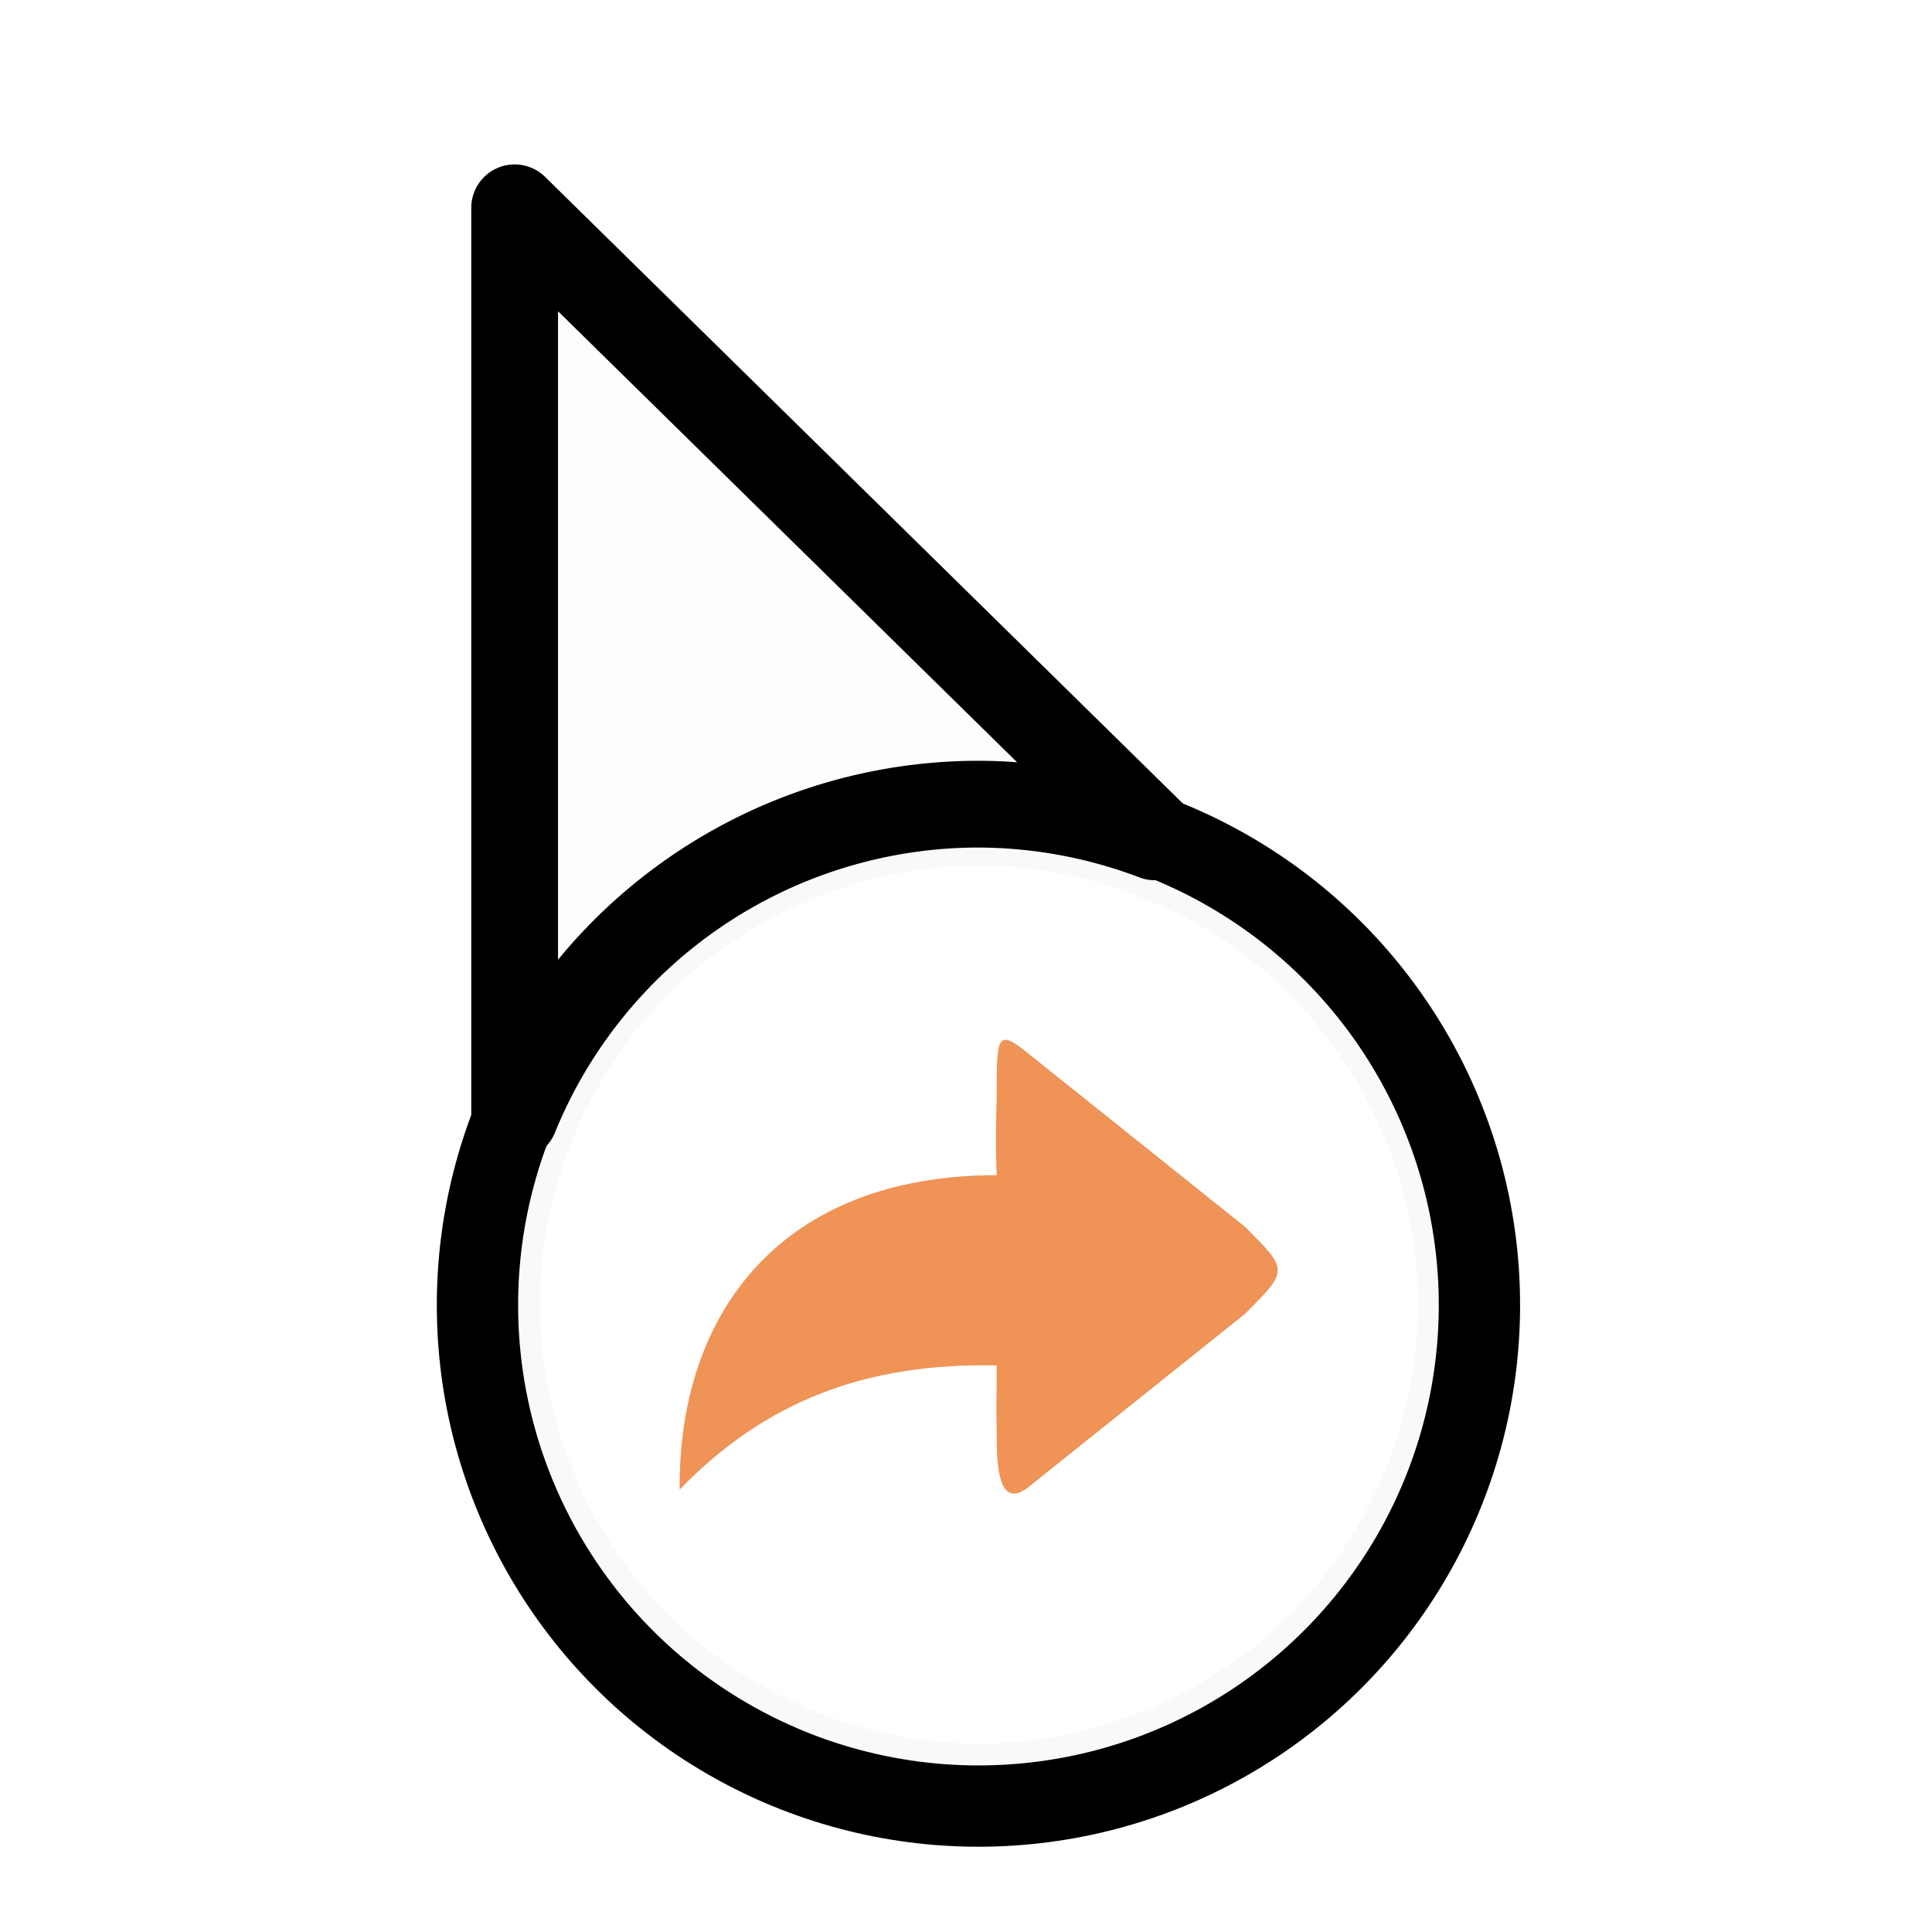 <?xml version="1.0" encoding="UTF-8" standalone="no"?>
<svg
   xmlns:dc="http://purl.org/dc/elements/1.1/"
   xmlns:cc="http://creativecommons.org/ns#"
   xmlns:rdf="http://www.w3.org/1999/02/22-rdf-syntax-ns#"
   xmlns:svg="http://www.w3.org/2000/svg"
   xmlns="http://www.w3.org/2000/svg"
   xmlns:sodipodi="http://sodipodi.sourceforge.net/DTD/sodipodi-0.dtd"
   xmlns:inkscape="http://www.inkscape.org/namespaces/inkscape"
   width="100"
   height="100"
   viewBox="0 0 75 75"
   version="1.1"
   id="svg2"
   inkscape:version="0.92.4 (5da689c313, 2019-01-14)"
   sodipodi:docname="alias.svg">
  <defs
     id="defs11">
    <clipPath
       id="clip1">
      <path
         inkscape:connector-curvature="0"
         d="m 17,10 14,0 0,20 -14,0 m 0,-20"
         id="path4225" />
    </clipPath>
    <clipPath
       id="clip2">
      <path
         inkscape:connector-curvature="0"
         d="m 41.895,19.992 c 0,10.582 -8.02,19.16 -17.895,19.16 -9.875,0 -17.891,-8.574 -17.891,-19.16 0,-10.586 8.02,-19.16 17.891,-19.16 9.879,0 17.895,8.574 17.895,19.16 m 0,0"
         id="path4228" />
    </clipPath>
    <filter
       inkscape:collect="always"
       style="color-interpolation-filters:sRGB"
       id="filter844"
       x="-0.206"
       width="1.412"
       y="-0.145"
       height="1.29">
      <feGaussianBlur
         inkscape:collect="always"
         stdDeviation="2.135"
         id="feGaussianBlur846" />
    </filter>
    <filter
       inkscape:collect="always"
       style="color-interpolation-filters:sRGB"
       id="filter852"
       x="-0.15"
       width="1.3"
       y="-0.197"
       height="1.395">
      <feGaussianBlur
         inkscape:collect="always"
         stdDeviation="0.589"
         id="feGaussianBlur854" />
    </filter>
    <filter
       inkscape:collect="always"
       style="color-interpolation-filters:sRGB"
       id="filter869"
       x="-0.17"
       width="1.341"
       y="-0.17"
       height="1.341">
      <feGaussianBlur
         inkscape:collect="always"
         stdDeviation="3.779"
         id="feGaussianBlur871" />
    </filter>
  </defs>
  <sodipodi:namedview
     pagecolor="#ffffff"
     bordercolor="#666666"
     borderopacity="1"
     objecttolerance="10"
     gridtolerance="10"
     guidetolerance="10"
     inkscape:pageopacity="0"
     inkscape:pageshadow="2"
     inkscape:window-width="1920"
     inkscape:window-height="1017"
     id="namedview9"
     showgrid="true"
     inkscape:zoom="6.4731052"
     inkscape:cx="54.779279"
     inkscape:cy="34.98889"
     inkscape:window-x="-8"
     inkscape:window-y="-8"
     inkscape:window-maximized="1"
     inkscape:current-layer="svg2"
     inkscape:pagecheckerboard="false">
    <inkscape:grid
       type="xygrid"
       id="grid20" />
  </sodipodi:namedview>
  <style
     type="text/css"
     id="style3"><![CDATA[
	.st0{fill:#4B4B4B;}
]]></style>
  <path
     style="opacity:0.169;fill:#1a1a1a;fill-opacity:1;fill-rule:nonzero;stroke:#1a1a1a;stroke-width:2.9;stroke-opacity:1;paint-order:stroke fill markers;filter:url(#filter869)"
     d="M 50.672 40.916 A 26.611 26.611 0 0 0 24.061 67.525 A 26.611 26.611 0 0 0 50.672 94.139 A 26.611 26.611 0 0 0 77.281 67.525 A 26.611 26.611 0 0 0 50.672 40.916 z M 50.672 43.352 C 57.001 43.352 63.291 45.957 67.766 50.432 C 72.241 54.907 74.845 61.197 74.846 67.525 C 74.846 73.855 72.241 80.147 67.766 84.623 C 63.29 89.099 57.001 91.703 50.672 91.703 C 44.342 91.703 38.052 89.099 33.576 84.623 C 29.101 80.147 26.494 73.855 26.494 67.525 C 26.494 61.196 29.101 54.907 33.576 50.432 C 38.052 45.956 44.343 43.351 50.672 43.352 z "
     id="path856"
     transform="scale(0.75)" />
  <path
     id="path824"
     d="M 19.979,8.067 V 43.341 A 19.448,19.448 0 0 1 37.983,31.217 19.448,19.448 0 0 1 44.834,32.487 Z"
     style="fill:#1a1a1a;fill-opacity:1;fill-rule:nonzero;stroke:#000000;stroke-width:3.368;stroke-linecap:round;stroke-linejoin:round;stroke-miterlimit:4;stroke-dasharray:none;stroke-opacity:1;opacity:0.169;filter:url(#filter844)"
     inkscape:connector-curvature="0" />
  <g
     transform="matrix(2.461,0,0,2.461,-1.915,5.015)"
     style="fill:#1a1a1a;fill-opacity:1;stroke:none;opacity:0.169;filter:url(#filter852)"
     id="g830">
    <path
       inkscape:connector-curvature="0"
       id="path828"
       d="m 16.977,21.438 3.438,-2.75 c 0.691,-0.691 0.688,-0.688 0,-1.375 l -3.438,-2.75 C 16.5,14.18 16.5,14.32 16.5,15.27 16.492,15.613 16.48,16 16.5,16.5 c -0.008,0 0.008,0 0,0 -3.414,0 -5.023,2.188 -5,4.957 1.352,-1.395 2.938,-2 5,-1.957 0,0.492 -0.008,0.668 0,1 0,0.5 0,1.277 0.477,0.938 z m 0,0"
       style="fill:#1a1a1a;fill-opacity:1;fill-rule:evenodd;stroke:none" />
  </g>
  <path
     inkscape:connector-curvature="0"
     style="fill:#ffffff;fill-opacity:0.6;fill-rule:nonzero;stroke:#000000;stroke-width:3.368;stroke-linecap:round;stroke-linejoin:round;stroke-miterlimit:4;stroke-dasharray:none;stroke-opacity:1"
     d="M 19.979,8.067 V 43.341 A 19.448,19.448 0 0 1 37.983,31.217 19.448,19.448 0 0 1 44.834,32.487 Z"
     id="path5-3-3-5" />
  <ellipse
     cy="50.664"
     cx="37.983"
     id="circle837"
     style="opacity:1;fill:none;fill-opacity:1;stroke:#000000;stroke-width:3.156;stroke-linecap:round;stroke-linejoin:round;stroke-miterlimit:4;stroke-dasharray:none;stroke-dashoffset:0;stroke-opacity:1;paint-order:markers fill stroke"
     rx="19.448"
     ry="19.448" />
  <g
     id="surface1"
     style="fill:#ff6600;fill-opacity:0.6;stroke:none"
     transform="matrix(2.461,0,0,2.461,-1.915,5.015)">
    <path
       style="fill:#ff6600;fill-opacity:0.6;fill-rule:evenodd;stroke:none"
       d="m 16.977,21.438 3.438,-2.75 c 0.691,-0.691 0.688,-0.688 0,-1.375 l -3.438,-2.75 C 16.5,14.18 16.5,14.32 16.5,15.27 16.492,15.613 16.48,16 16.5,16.5 c -0.008,0 0.008,0 0,0 -3.414,0 -5.023,2.188 -5,4.957 1.352,-1.395 2.938,-2 5,-1.957 0,0.492 -0.008,0.668 0,1 0,0.5 0,1.277 0.477,0.938 z m 0,0"
       id="path7"
       inkscape:connector-curvature="0" />
  </g>
</svg>
